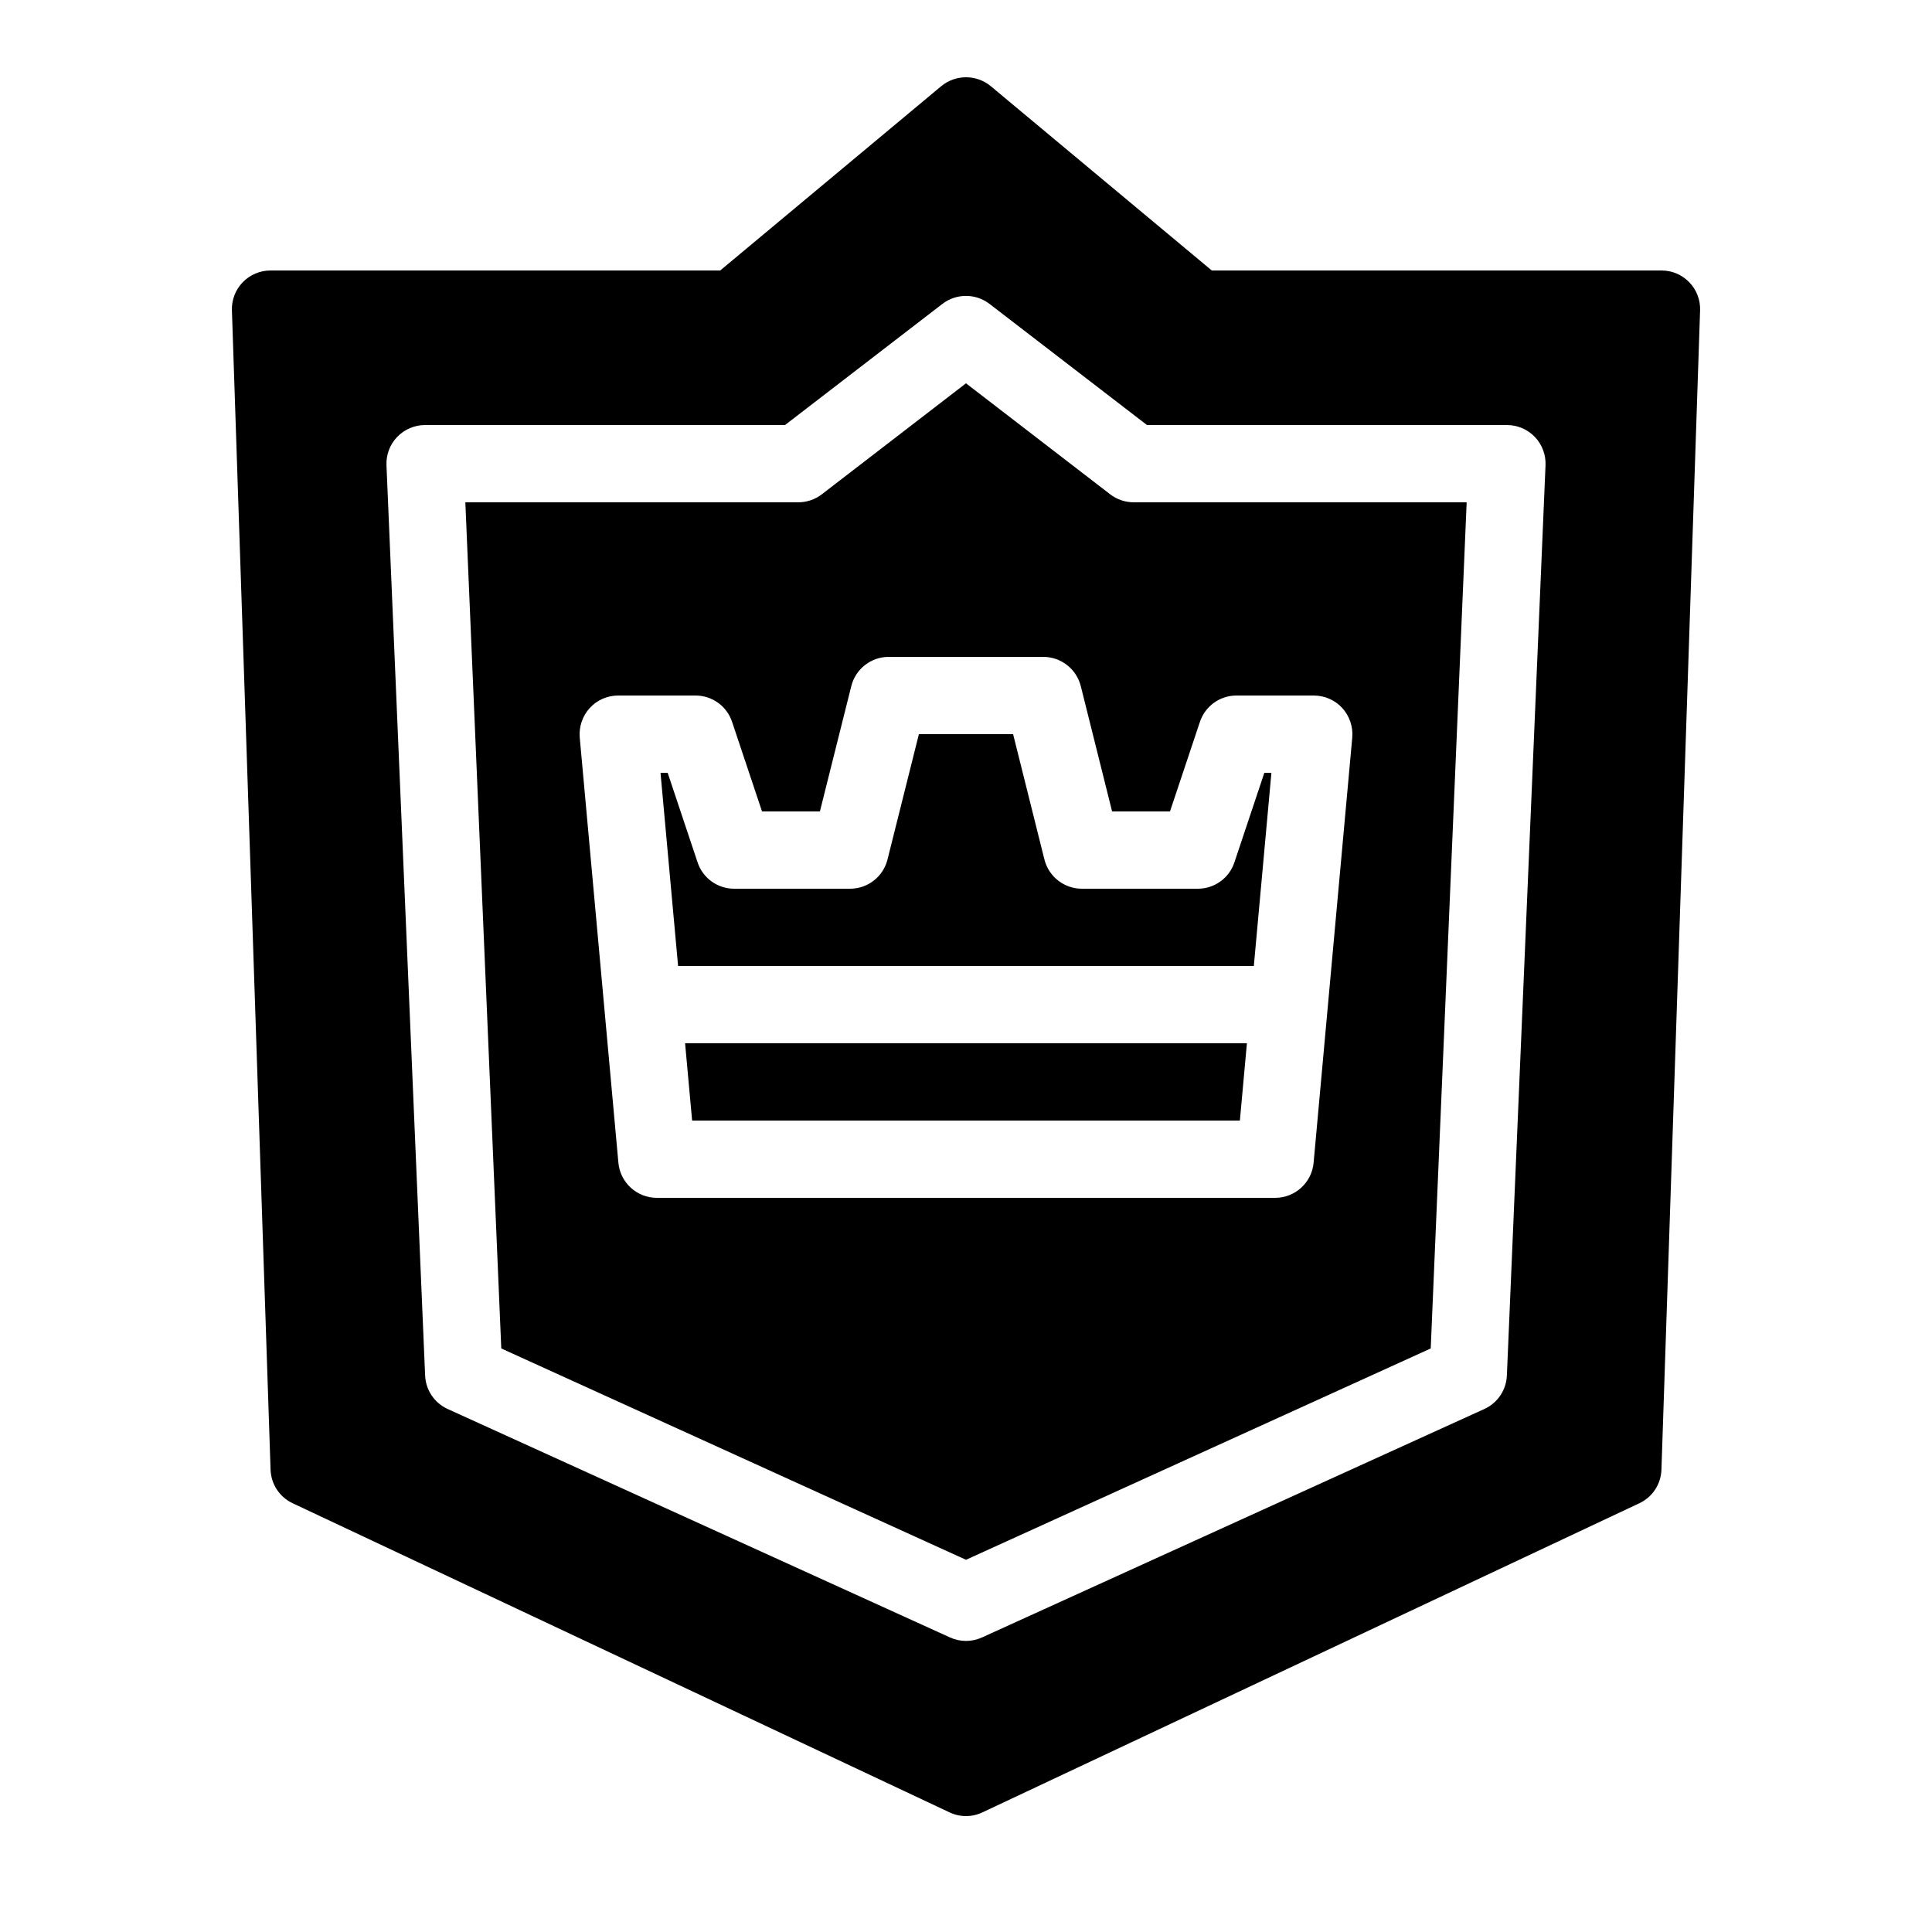 <svg xmlns="http://www.w3.org/2000/svg"  viewBox="0 0 50 50" width="50px" height="50px"><path d="M 25 2 C 24.773 2 24.545 2.076 24.359 2.23 L 18.639 7 L 7 7 C 6.729 7 6.47 7.11 6.281 7.305 C 6.093 7.5 5.992 7.763 6.002 8.033 L 7.002 38.033 C 7.014 38.408 7.234 38.744 7.574 38.904 L 24.574 46.904 C 24.709 46.968 24.854 47 25 47 C 25.146 47 25.291 46.968 25.426 46.904 L 42.426 38.904 C 42.766 38.744 42.987 38.408 42.998 38.033 L 43.998 8.033 C 44.008 7.763 43.907 7.5 43.719 7.305 C 43.53 7.11 43.271 7 43 7 L 31.361 7 L 25.641 2.23 C 25.455 2.076 25.227 2 25 2 z M 25 7.658 C 25.215 7.658 25.429 7.727 25.609 7.865 L 29.684 11 L 39 11 C 39.272 11 39.534 11.112 39.723 11.309 C 39.911 11.506 40.01 11.772 39.998 12.043 L 38.998 35.598 C 38.982 35.975 38.757 36.309 38.414 36.465 L 25.414 42.377 C 25.282 42.437 25.142 42.467 25 42.467 C 24.858 42.467 24.718 42.437 24.586 42.377 L 11.586 36.465 C 11.243 36.309 11.018 35.975 11.002 35.598 L 10.002 12.043 C 9.99 11.772 10.089 11.506 10.277 11.309 C 10.466 11.112 10.728 11 11 11 L 20.316 11 L 24.389 7.865 C 24.568 7.727 24.785 7.658 25 7.658 z M 25 9.92 L 21.268 12.793 C 21.093 12.928 20.877 13 20.656 13 L 12.043 13 L 12.973 34.898 L 25 40.367 L 37.027 34.898 L 37.957 13 L 29.344 13 C 29.123 13 28.907 12.928 28.732 12.793 L 25 9.92 z M 23 17 L 27 17 C 27.459 17 27.859 17.313 27.971 17.758 L 28.781 21 L 30.279 21 L 31.053 18.684 C 31.189 18.275 31.569 18 32 18 L 34 18 C 34.281 18 34.549 18.117 34.738 18.324 C 34.927 18.532 35.021 18.811 34.996 19.092 L 33.996 30.092 C 33.949 30.606 33.518 31 33 31 L 17 31 C 16.482 31 16.051 30.606 16.004 30.092 L 15.004 19.092 C 14.979 18.812 15.072 18.532 15.262 18.324 C 15.451 18.117 15.719 18 16 18 L 18 18 C 18.431 18 18.812 18.275 18.947 18.684 L 19.721 21 L 21.219 21 L 22.031 17.758 C 22.142 17.313 22.541 17 23 17 z M 23.781 19 L 22.969 22.242 C 22.858 22.688 22.459 23 22 23 L 19 23 C 18.569 23 18.188 22.725 18.053 22.316 L 17.279 20 L 17.094 20 L 17.549 25 L 32.449 25 L 32.904 20 L 32.721 20 L 31.947 22.316 C 31.812 22.725 31.431 23 31 23 L 28 23 C 27.541 23 27.141 22.688 27.029 22.242 L 26.219 19 L 23.781 19 z M 17.73 27 L 17.912 29 L 32.088 29 L 32.27 27 L 17.73 27 z"/></svg>